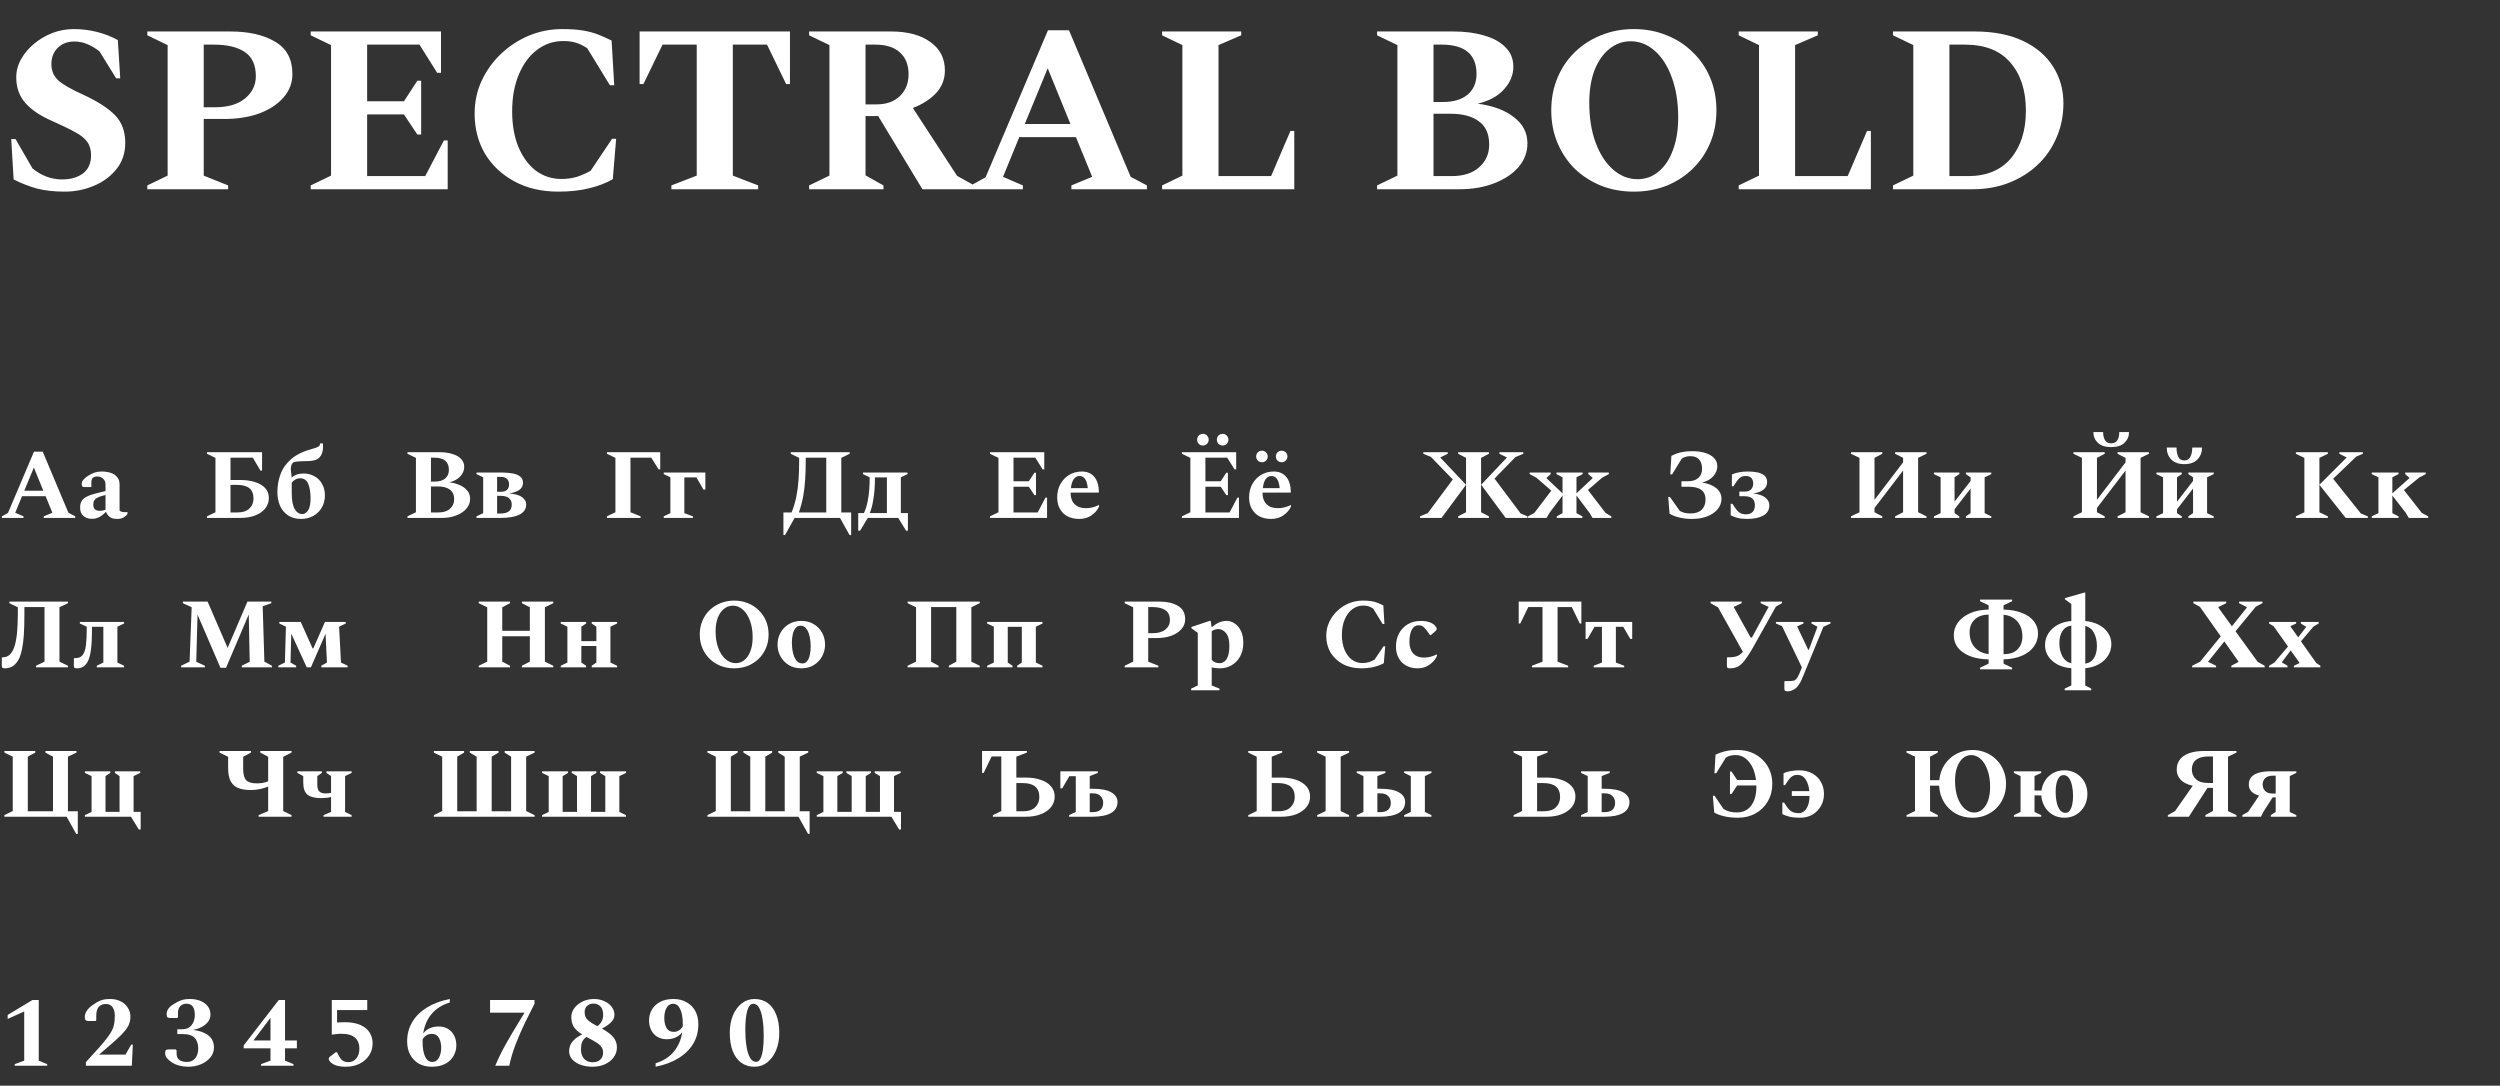 <svg width="502" height="218" viewBox="0 0 502 218" fill="none" xmlns="http://www.w3.org/2000/svg">
<rect x="0" y="0" width="502" height="218" fill="#333333" stroke="none"/>
<path d="M13.008 38.48C10.896 38.48 9.024 38.272 7.392 37.856C5.792 37.408 4.24 36.8 2.736 36.032L2.256 27.92H3.12L6.528 33.824C7.392 34.528 8.32 35.072 9.312 35.456C10.336 35.84 11.376 36.032 12.432 36.032C14.16 36.032 15.568 35.632 16.656 34.832C17.744 34 18.288 32.784 18.288 31.184C18.288 30.096 18.032 29.2 17.52 28.496C17.04 27.792 16.224 27.136 15.072 26.528C13.92 25.888 12.336 25.12 10.32 24.224C8.048 23.232 6.304 22.048 5.088 20.672C3.872 19.296 3.264 17.584 3.264 15.536C3.264 14.256 3.584 13.04 4.224 11.888C4.896 10.704 5.776 9.664 6.864 8.768C7.984 7.84 9.216 7.12 10.56 6.608C11.936 6.096 13.344 5.84 14.784 5.84C16.416 5.84 17.984 6.032 19.488 6.416C20.992 6.8 22.384 7.344 23.664 8.048L24.144 15.728H23.328L19.968 10.304C19.136 9.664 18.32 9.184 17.52 8.864C16.752 8.512 15.872 8.336 14.88 8.336C13.568 8.336 12.48 8.752 11.616 9.584C10.752 10.416 10.32 11.52 10.32 12.896C10.32 14.208 10.784 15.296 11.712 16.16C12.672 16.992 14.32 17.936 16.656 18.992C19.568 20.336 21.712 21.712 23.088 23.12C24.464 24.528 25.152 26.384 25.152 28.688C25.152 30.736 24.56 32.496 23.376 33.968C22.192 35.44 20.672 36.56 18.816 37.328C16.96 38.096 15.024 38.48 13.008 38.48ZM29.581 38V37.232L33.661 35.264L33.661 9.056L29.581 7.088V6.32L46.189 6.32C49.965 6.32 52.989 7.008 55.261 8.384C57.565 9.728 58.717 11.888 58.717 14.864C58.717 16.656 58.109 18.24 56.893 19.616C55.709 20.96 54.093 22.016 52.045 22.784C49.997 23.52 47.661 23.888 45.037 23.888H40.909V35.264L45.805 37.232V38H29.581ZM40.909 8.96V21.536H43.213C45.773 21.536 47.773 20.944 49.213 19.76C50.653 18.576 51.373 17.088 51.373 15.296C51.373 13.056 50.637 11.44 49.165 10.448C47.693 9.456 45.613 8.96 42.925 8.96H40.909ZM62.393 38V37.232L66.473 35.264V9.056L62.393 7.088V6.32L88.553 6.32V14.624H87.785L84.233 8.96L73.721 8.96V20.336L81.113 20.336L83.801 16.208H84.569V27.008H83.801L81.113 22.976L73.721 22.976V35.36H85.385L89.129 28.208H89.897V38L62.393 38ZM112.105 38.48C108.745 38.48 105.801 37.792 103.273 36.416C100.745 35.04 98.777 33.184 97.369 30.848C95.993 28.48 95.305 25.808 95.305 22.832C95.305 20.432 95.785 18.208 96.745 16.16C97.705 14.112 99.001 12.32 100.633 10.784C102.297 9.216 104.169 8 106.249 7.136C108.361 6.272 110.569 5.84 112.873 5.84C114.569 5.84 115.977 5.936 117.097 6.128C118.217 6.32 119.225 6.592 120.121 6.944C121.017 7.296 121.913 7.696 122.809 8.144L123.337 17.12H122.473L117.913 9.68C117.113 9.168 116.361 8.8 115.657 8.576C114.953 8.352 114.105 8.24 113.113 8.24C111.161 8.24 109.401 8.832 107.833 10.016C106.297 11.168 105.081 12.816 104.185 14.96C103.289 17.072 102.841 19.536 102.841 22.352C102.841 25.136 103.273 27.552 104.137 29.6C105.001 31.616 106.169 33.184 107.641 34.304C109.145 35.392 110.825 35.936 112.681 35.936C113.865 35.936 114.921 35.792 115.849 35.504C116.809 35.184 117.721 34.784 118.585 34.304L122.905 27.872H123.721L123.049 35.984C121.737 36.752 120.153 37.36 118.297 37.808C116.473 38.256 114.409 38.48 112.105 38.48ZM134.815 38V37.232L139.903 35.264V8.96L133.039 8.96L129.199 16.88H128.431V6.32L158.623 6.32V16.88H157.855L154.015 8.96L147.151 8.96V35.264L152.239 37.232V38H134.815ZM162.471 38V37.232L166.551 35.264V9.056L162.471 7.088V6.32L178.887 6.32C182.247 6.32 184.887 7.024 186.807 8.432C188.759 9.808 189.735 11.712 189.735 14.144C189.735 15.904 189.143 17.424 187.959 18.704C186.775 19.952 185.223 20.944 183.303 21.68L192.183 35.312L195.639 37.232V38H185.223L176.343 23.312H173.799V35.216L177.399 37.232V38H162.471ZM175.719 8.96H173.799V20.96H176.007C177.991 20.96 179.559 20.4 180.711 19.28C181.863 18.16 182.439 16.704 182.439 14.912C182.439 13.024 181.863 11.568 180.711 10.544C179.591 9.488 177.927 8.96 175.719 8.96ZM194.975 38V37.232L197.903 35.6L210.431 6.08L214.655 6.08L227.039 35.504L230.303 37.232V38H215.135V37.232L219.311 35.504L216.047 27.536L204.671 27.536L201.407 35.504L205.391 37.232V38L194.975 38ZM205.775 24.896L214.943 24.896L210.383 13.712L205.775 24.896ZM233.346 38V37.232L237.426 35.264V9.056L233.346 7.088V6.32L249.234 6.32V7.088L244.674 9.056V35.36H255.234L259.122 26.288H259.89V38L233.346 38ZM276.518 38V37.232L280.598 35.264V9.056L276.518 7.088V6.32L291.878 6.32C294.182 6.32 296.23 6.592 298.022 7.136C299.846 7.648 301.27 8.432 302.294 9.488C303.35 10.512 303.878 11.824 303.878 13.424C303.878 15.056 303.254 16.56 302.006 17.936C300.79 19.312 299.03 20.272 296.726 20.816C299.83 21.232 302.262 22.144 304.022 23.552C305.814 24.928 306.71 26.672 306.71 28.784C306.71 30.544 306.118 32.128 304.934 33.536C303.75 34.912 302.118 36 300.038 36.8C297.99 37.6 295.654 38 293.03 38L276.518 38ZM289.478 8.96H287.846V20.48H289.766C291.878 20.48 293.526 19.984 294.71 18.992C295.894 17.968 296.486 16.592 296.486 14.864C296.486 10.928 294.15 8.96 289.478 8.96ZM291.158 22.832H287.846V35.36H291.494C293.862 35.36 295.702 34.768 297.014 33.584C298.358 32.4 299.03 30.88 299.03 29.024C299.03 26.912 298.342 25.36 296.966 24.368C295.622 23.344 293.686 22.832 291.158 22.832ZM328.053 38.48C325.685 38.48 323.493 38.08 321.477 37.28C319.461 36.448 317.701 35.312 316.197 33.872C314.725 32.4 313.573 30.672 312.741 28.688C311.909 26.704 311.493 24.528 311.493 22.16C311.493 19.792 311.909 17.616 312.741 15.632C313.573 13.648 314.725 11.936 316.197 10.496C317.701 9.024 319.461 7.888 321.477 7.088C323.493 6.256 325.685 5.84 328.053 5.84C330.453 5.84 332.661 6.256 334.677 7.088C336.693 7.888 338.437 9.024 339.909 10.496C341.413 11.936 342.581 13.648 343.413 15.632C344.245 17.616 344.661 19.792 344.661 22.16C344.661 24.528 344.245 26.704 343.413 28.688C342.581 30.672 341.413 32.4 339.909 33.872C338.437 35.312 336.693 36.448 334.677 37.28C332.661 38.08 330.453 38.48 328.053 38.48ZM328.821 35.984C330.421 35.984 331.829 35.472 333.045 34.448C334.293 33.424 335.253 31.984 335.925 30.128C336.629 28.272 336.981 26.096 336.981 23.6C336.981 20.528 336.549 17.84 335.685 15.536C334.853 13.232 333.717 11.456 332.277 10.208C330.837 8.928 329.221 8.288 327.429 8.288C325.829 8.288 324.405 8.8 323.157 9.824C321.909 10.816 320.917 12.24 320.181 14.096C319.477 15.952 319.125 18.128 319.125 20.624C319.125 23.696 319.557 26.384 320.421 28.688C321.285 30.992 322.453 32.784 323.925 34.064C325.397 35.344 327.029 35.984 328.821 35.984ZM349.128 38V37.232L353.208 35.264V9.056L349.128 7.088V6.32L365.016 6.32V7.088L360.456 9.056V35.36H371.016L374.904 26.288H375.672V38L349.128 38ZM380.112 38V37.232L384.192 35.264V9.056L380.112 7.088V6.32L396.48 6.32C400.288 6.32 403.52 6.944 406.176 8.192C408.832 9.44 410.848 11.152 412.224 13.328C413.632 15.504 414.336 17.968 414.336 20.72C414.336 23.216 413.872 25.52 412.944 27.632C412.048 29.744 410.784 31.568 409.152 33.104C407.52 34.64 405.6 35.84 403.392 36.704C401.184 37.568 398.768 38 396.144 38H380.112ZM394.512 8.96L391.44 8.96V35.36H395.184C398.896 35.36 401.76 34.176 403.776 31.808C405.792 29.408 406.8 26.208 406.8 22.208C406.8 18.176 405.76 14.96 403.68 12.56C401.632 10.16 398.576 8.96 394.512 8.96Z" fill="white"/>
<path d="M0.38 104L0.38 103.68L1.6 103L6.82 90.7H8.58L13.74 102.96L15.1 103.68V104H8.78V103.68L10.52 102.96L9.16 99.64H4.42L3.06 102.96L4.72 103.68V104H0.38ZM4.88 98.54H8.7L6.8 93.88L4.88 98.54ZM18.43 104.18C17.777 104.18 17.217 103.987 16.75 103.6C16.284 103.2 16.064 102.627 16.09 101.88C16.09 101.4 16.183 100.993 16.37 100.66C16.557 100.313 16.884 100.013 17.35 99.76C17.817 99.507 18.47 99.273 19.31 99.06L21.19 98.6V97.36C21.19 96.853 21.037 96.447 20.73 96.14C20.424 95.833 20.03 95.68 19.55 95.68C19.123 95.68 18.817 95.773 18.63 95.96C18.444 96.147 18.35 96.427 18.35 96.8V97.72L18.27 97.8H16.95C16.75 97.8 16.61 97.753 16.53 97.66C16.45 97.567 16.41 97.407 16.41 97.18C16.41 96.887 16.523 96.6 16.75 96.32C16.99 96.04 17.303 95.78 17.69 95.54C18.17 95.233 18.617 95.013 19.03 94.88C19.457 94.747 19.917 94.68 20.41 94.68C21.064 94.68 21.663 94.767 22.21 94.94C22.757 95.113 23.19 95.393 23.51 95.78C23.843 96.153 24.01 96.64 24.01 97.24V102.52C24.224 102.733 24.544 102.84 24.97 102.84H25.55L25.61 102.9V103.18C25.463 103.433 25.21 103.667 24.85 103.88C24.503 104.093 24.05 104.2 23.49 104.2C22.93 104.2 22.47 104.087 22.11 103.86C21.764 103.62 21.497 103.28 21.31 102.84H21.19C20.857 103.213 20.457 103.533 19.99 103.8C19.523 104.053 19.003 104.18 18.43 104.18ZM18.73 101.32C18.73 101.747 18.843 102.067 19.07 102.28C19.31 102.48 19.637 102.58 20.05 102.58C20.41 102.58 20.79 102.5 21.19 102.34V99.4C20.523 99.547 20.01 99.707 19.65 99.88C19.303 100.053 19.064 100.253 18.93 100.48C18.797 100.707 18.73 100.987 18.73 101.32ZM48.204 104H41.564V103.68L43.264 102.86V91.94L41.564 91.12V90.8L52.624 90.8V94.5H52.304L50.764 91.9L46.284 91.9V96.38H48.204C49.337 96.38 50.337 96.52 51.204 96.8C52.07 97.067 52.75 97.467 53.244 98C53.737 98.533 53.984 99.2 53.984 100C53.984 100.813 53.737 101.52 53.244 102.12C52.75 102.72 52.07 103.187 51.204 103.52C50.337 103.84 49.337 104 48.204 104ZM47.544 97.36H46.284V102.9H47.684C48.724 102.9 49.517 102.64 50.064 102.12C50.624 101.6 50.904 100.927 50.904 100.1C50.904 99.153 50.624 98.46 50.064 98.02C49.504 97.58 48.664 97.36 47.544 97.36ZM64.28 89.04H64.78L64.86 89.12V89.82C64.86 90.66 64.633 91.327 64.18 91.82C63.74 92.3 63.013 92.553 62 92.58C61.373 92.593 60.873 92.607 60.5 92.62C60.14 92.633 59.853 92.653 59.64 92.68C59.427 92.693 59.247 92.72 59.1 92.76C58.687 92.893 58.453 93.307 58.4 94C58.387 94.2 58.4 94.447 58.44 94.74C58.493 95.02 58.533 95.4 58.56 95.88C58.84 95.64 59.173 95.447 59.56 95.3C59.96 95.153 60.433 95.08 60.98 95.08C61.767 95.08 62.48 95.26 63.12 95.62C63.773 95.967 64.287 96.473 64.66 97.14C65.047 97.793 65.24 98.58 65.24 99.5C65.24 100.447 65.02 101.273 64.58 101.98C64.153 102.687 63.58 103.233 62.86 103.62C62.153 104.007 61.367 104.2 60.5 104.2C59.42 104.2 58.527 103.96 57.82 103.48C57.113 103 56.58 102.353 56.22 101.54C55.873 100.727 55.7 99.82 55.7 98.82C55.7 97.527 55.913 96.313 56.34 95.18C56.767 94.033 57.487 93.027 58.5 92.16C59.527 91.28 60.92 90.607 62.68 90.14C63.347 89.953 63.78 89.793 63.98 89.66C64.18 89.513 64.28 89.307 64.28 89.04ZM58.58 99C58.58 100.44 58.773 101.507 59.16 102.2C59.56 102.88 60.073 103.22 60.7 103.22C61.14 103.22 61.527 102.98 61.86 102.5C62.193 102.02 62.36 101.187 62.36 100C62.36 98.827 62.2 97.873 61.88 97.14C61.573 96.407 61.04 96.04 60.28 96.04C59.92 96.04 59.6 96.12 59.32 96.28C59.04 96.44 58.793 96.653 58.58 96.92V99ZM81.817 104V103.68L83.517 102.86V91.94L81.817 91.12V90.8H88.218C89.177 90.8 90.031 90.913 90.778 91.14C91.537 91.353 92.131 91.68 92.558 92.12C92.998 92.547 93.218 93.093 93.218 93.76C93.218 94.44 92.957 95.067 92.438 95.64C91.931 96.213 91.198 96.613 90.237 96.84C91.531 97.013 92.544 97.393 93.278 97.98C94.024 98.553 94.397 99.28 94.397 100.16C94.397 100.893 94.151 101.553 93.657 102.14C93.164 102.713 92.484 103.167 91.618 103.5C90.764 103.833 89.791 104 88.698 104H81.817ZM87.218 91.9H86.537V96.7H87.338C88.218 96.7 88.904 96.493 89.397 96.08C89.891 95.653 90.138 95.08 90.138 94.36C90.138 92.72 89.164 91.9 87.218 91.9ZM87.918 97.68H86.537V102.9H88.058C89.044 102.9 89.811 102.653 90.358 102.16C90.918 101.667 91.198 101.033 91.198 100.26C91.198 99.38 90.911 98.733 90.338 98.32C89.778 97.893 88.971 97.68 87.918 97.68ZM97.019 95.84L95.679 95.2V94.88H100.679C101.492 94.88 102.225 94.94 102.879 95.06C103.532 95.167 104.052 95.373 104.439 95.68C104.825 95.973 105.019 96.4 105.019 96.96C105.019 97.533 104.779 98 104.299 98.36C103.819 98.707 103.132 98.947 102.239 99.08C103.479 99.187 104.359 99.447 104.879 99.86C105.399 100.26 105.659 100.74 105.659 101.3C105.659 102.193 105.219 102.867 104.339 103.32C103.459 103.773 102.185 104 100.519 104H95.679V103.68L97.019 103.04V95.84ZM100.559 95.76H99.819V98.76H100.499C101.645 98.76 102.219 98.26 102.219 97.26C102.219 96.807 102.085 96.447 101.819 96.18C101.552 95.9 101.132 95.76 100.559 95.76ZM100.479 99.56H99.819V103.12H100.399C101.225 103.12 101.825 102.967 102.199 102.66C102.572 102.353 102.759 101.913 102.759 101.34C102.759 100.793 102.579 100.36 102.219 100.04C101.859 99.72 101.279 99.56 100.479 99.56ZM121.876 104V103.68L123.576 102.86V91.94L121.876 91.12V90.8L132.576 90.8V94.26H132.256L130.776 91.9L126.596 91.9V102.86L128.636 103.68V104H121.876ZM134.616 95.84L133.276 95.2V94.88H141.636V98.3H141.256L139.836 95.86H137.416V103.04L139.136 103.68V104H133.276V103.68L134.616 103.04V95.84ZM158.792 91.12V90.8H170.612V91.12L168.932 91.94V102.9H170.912V107.44H170.592L168.672 104H159.552L157.632 107.44H157.312V102.9H158.952C159.379 101.833 159.699 100.76 159.912 99.68C160.126 98.6 160.272 97.467 160.352 96.28C160.432 95.093 160.472 93.82 160.472 92.46V91.94L158.792 91.12ZM165.912 102.9V91.9H161.792V92.44C161.792 93.84 161.752 95.133 161.672 96.32C161.606 97.493 161.472 98.62 161.272 99.7C161.072 100.767 160.786 101.833 160.412 102.9H165.912ZM173.47 103.02C173.804 102.34 174.05 101.58 174.21 100.74C174.384 99.887 174.497 99.053 174.55 98.24C174.604 97.413 174.63 96.707 174.63 96.12V95.84L173.29 95.2V94.88H182.23V95.2L180.89 95.84V103.02H182.31V106.56H181.93L180.37 104H174.25L172.71 106.56H172.33V103.02H173.47ZM178.09 103.02V95.86H175.69V96.12C175.69 96.72 175.664 97.433 175.61 98.26C175.557 99.073 175.45 99.9 175.29 100.74C175.144 101.58 174.93 102.34 174.65 103.02H178.09ZM198.79 104V103.68L200.49 102.86V91.94L198.79 91.12V90.8H209.69V94.26H209.37L207.89 91.9H203.51V96.64H206.59L207.71 94.92H208.03V99.42H207.71L206.59 97.74H203.51V102.9H208.37L209.93 99.92H210.25V104H198.79ZM216.723 104.2C215.35 104.2 214.263 103.807 213.463 103.02C212.677 102.22 212.283 101.167 212.283 99.86C212.283 98.847 212.503 97.953 212.943 97.18C213.383 96.393 213.977 95.78 214.723 95.34C215.47 94.9 216.303 94.68 217.223 94.68C218.303 94.68 219.143 95.04 219.743 95.76C220.343 96.48 220.65 97.5 220.663 98.82L220.583 98.92H214.983V99.02C214.983 99.58 215.09 100.093 215.303 100.56C215.517 101.013 215.85 101.373 216.303 101.64C216.77 101.907 217.37 102.04 218.103 102.04C218.49 102.04 218.89 101.993 219.303 101.9C219.73 101.807 220.17 101.647 220.623 101.42H220.683V101.74C220.35 102.447 219.837 103.033 219.143 103.5C218.463 103.967 217.657 104.2 216.723 104.2ZM216.763 95.58C216.297 95.58 215.91 95.793 215.603 96.22C215.31 96.647 215.123 97.247 215.043 98.02H218.423C218.33 97.1 218.137 96.467 217.843 96.12C217.563 95.76 217.203 95.58 216.763 95.58ZM237.325 104V103.68L239.025 102.86V91.94L237.325 91.12V90.8H248.225V94.26H247.905L246.425 91.9H242.045V96.64H245.125L246.245 94.92H246.565V99.42H246.245L245.125 97.74H242.045V102.9H246.905L248.465 99.92H248.785V104H237.325ZM241.545 89.46C241.212 89.46 240.932 89.347 240.705 89.12C240.492 88.893 240.385 88.62 240.385 88.3C240.385 87.967 240.492 87.687 240.705 87.46C240.932 87.233 241.212 87.12 241.545 87.12C241.879 87.12 242.152 87.233 242.365 87.46C242.592 87.687 242.705 87.967 242.705 88.3C242.705 88.62 242.592 88.893 242.365 89.12C242.152 89.347 241.879 89.46 241.545 89.46ZM245.505 89.46C245.172 89.46 244.892 89.347 244.665 89.12C244.452 88.893 244.345 88.62 244.345 88.3C244.345 87.967 244.452 87.687 244.665 87.46C244.892 87.233 245.172 87.12 245.505 87.12C245.839 87.12 246.112 87.233 246.325 87.46C246.552 87.687 246.665 87.967 246.665 88.3C246.665 88.62 246.552 88.893 246.325 89.12C246.112 89.347 245.839 89.46 245.505 89.46ZM255.259 104.2C253.885 104.2 252.799 103.807 251.999 103.02C251.212 102.22 250.819 101.167 250.819 99.86C250.819 98.847 251.039 97.953 251.479 97.18C251.919 96.393 252.512 95.78 253.259 95.34C254.005 94.9 254.839 94.68 255.759 94.68C256.839 94.68 257.679 95.04 258.279 95.76C258.879 96.48 259.185 97.5 259.199 98.82L259.119 98.92H253.519V99.02C253.519 99.58 253.625 100.093 253.839 100.56C254.052 101.013 254.385 101.373 254.839 101.64C255.305 101.907 255.905 102.04 256.639 102.04C257.025 102.04 257.425 101.993 257.839 101.9C258.265 101.807 258.705 101.647 259.159 101.42H259.219V101.74C258.885 102.447 258.372 103.033 257.679 103.5C256.999 103.967 256.192 104.2 255.259 104.2ZM255.299 95.58C254.832 95.58 254.445 95.793 254.139 96.22C253.845 96.647 253.659 97.247 253.579 98.02H256.959C256.865 97.1 256.672 96.467 256.379 96.12C256.099 95.76 255.739 95.58 255.299 95.58ZM253.399 92.82C253.065 92.82 252.785 92.707 252.559 92.48C252.345 92.253 252.239 91.98 252.239 91.66C252.239 91.34 252.345 91.067 252.559 90.84C252.785 90.613 253.065 90.5 253.399 90.5C253.732 90.5 254.005 90.613 254.219 90.84C254.445 91.067 254.559 91.34 254.559 91.66C254.559 91.98 254.445 92.253 254.219 92.48C254.005 92.707 253.732 92.82 253.399 92.82ZM257.359 92.82C257.025 92.82 256.745 92.707 256.519 92.48C256.305 92.253 256.199 91.98 256.199 91.66C256.199 91.34 256.305 91.067 256.519 90.84C256.745 90.613 257.025 90.5 257.359 90.5C257.692 90.5 257.965 90.613 258.179 90.84C258.405 91.067 258.519 91.34 258.519 91.66C258.519 91.98 258.405 92.253 258.179 92.48C257.965 92.707 257.692 92.82 257.359 92.82ZM292.8 104V103.68L294.38 102.86V91.94L292.8 91.12V90.8H298.98V91.12L297.4 91.94V102.86L298.98 103.68V104L292.8 104ZM297.42 97.34L302.6 91.86L301.08 91.12V90.8H305.88V91.12L304.3 91.78L300.1 96.1L305.34 103.1L306.72 103.68V104H302.34L297.42 97.34ZM294.38 97.34L289.46 104H285.14V103.68L286.7 103.04L291.72 96.28L287.32 91.74L285.8 91.12V90.8H290.7V91.12L289.2 91.86L294.38 97.34ZM310.537 104H306.837V103.68L308.097 103L311.497 98.52L308.477 95.9L307.157 95.2V94.88H311.377V95.2L310.557 95.92V96.04L313.757 99.06V95.84L312.537 95.2V94.88H317.797V95.2L316.557 95.84V99.06L319.777 96.04V95.92L318.937 95.2V94.88H323.057V95.2L321.737 95.9L318.857 98.38L322.397 103L323.557 103.68V104H319.777L319.157 102.96L316.557 99.5V103.04L317.737 103.68V104H312.597V103.68L313.757 103.04V99.5L311.157 102.96L310.537 104ZM339.914 90.6C340.82 90.6 341.647 90.713 342.394 90.94C343.14 91.167 343.734 91.507 344.174 91.96C344.614 92.413 344.834 92.973 344.834 93.64C344.834 94.347 344.567 95.007 344.034 95.62C343.514 96.22 342.76 96.647 341.774 96.9C342.987 97.073 343.94 97.447 344.634 98.02C345.327 98.593 345.674 99.3 345.674 100.14C345.674 100.927 345.42 101.627 344.914 102.24C344.407 102.853 343.707 103.333 342.814 103.68C341.934 104.027 340.92 104.2 339.774 104.2C338.827 104.2 337.974 104.107 337.214 103.92C336.454 103.733 335.8 103.48 335.254 103.16L334.974 99.78H335.314L337.314 102.6C337.62 102.76 337.94 102.887 338.274 102.98C338.62 103.06 339.027 103.1 339.494 103.1C340.44 103.1 341.174 102.853 341.694 102.36C342.214 101.853 342.474 101.167 342.474 100.3C342.474 98.593 341.354 97.74 339.114 97.74H337.634V96.64H338.914C339.82 96.64 340.52 96.42 341.014 95.98C341.52 95.54 341.774 94.927 341.774 94.14C341.774 93.34 341.58 92.72 341.194 92.28C340.807 91.827 340.22 91.6 339.434 91.6C338.754 91.6 338.174 91.767 337.694 92.1L335.754 95.26H335.394L335.614 91.54C336 91.34 336.387 91.173 336.774 91.04C337.16 90.893 337.607 90.787 338.114 90.72C338.62 90.64 339.22 90.6 339.914 90.6ZM350.603 103.28C351.149 103.28 351.583 103.127 351.903 102.82C352.223 102.5 352.383 102.047 352.383 101.46C352.383 100.247 351.689 99.64 350.303 99.64H349.263V98.72H350.323C350.923 98.72 351.356 98.567 351.623 98.26C351.903 97.953 352.043 97.567 352.043 97.1C352.043 96.647 351.923 96.28 351.683 96C351.456 95.72 351.069 95.58 350.523 95.58C350.096 95.58 349.749 95.673 349.483 95.86C349.216 96.047 348.949 96.333 348.683 96.72L348.063 97.66H347.763V95.28C348.629 94.88 349.709 94.68 351.003 94.68C351.616 94.68 352.216 94.733 352.803 94.84C353.389 94.947 353.876 95.153 354.263 95.46C354.649 95.767 354.843 96.22 354.843 96.82C354.843 97.42 354.596 97.92 354.103 98.32C353.623 98.707 352.929 98.967 352.023 99.1C353.116 99.207 353.929 99.473 354.463 99.9C355.009 100.313 355.283 100.84 355.283 101.48C355.283 102.4 354.869 103.087 354.043 103.54C353.229 103.98 352.163 104.2 350.843 104.2C350.056 104.2 349.416 104.133 348.923 104C348.443 103.867 347.976 103.693 347.523 103.48V101.16H347.882L348.363 101.9C348.683 102.393 349.009 102.747 349.343 102.96C349.676 103.173 350.096 103.28 350.603 103.28ZM371.681 104V103.68L373.381 102.86V91.94L371.681 91.12V90.8H377.961V91.12L376.401 91.94V100.36L382.141 92.84V91.94L380.541 91.12V90.8H386.841V91.12L385.161 91.94V102.86L386.841 103.68V104H380.541V103.68L382.141 102.86V94.48L376.401 102V102.86L377.961 103.68V104H371.681ZM389.675 95.84L388.335 95.2V94.88H393.435V95.2L392.475 95.84V100.74L395.695 96.58V95.84L394.755 95.2V94.88H399.855V95.2L398.515 95.84V103.04L399.855 103.68V104H394.755V103.68L395.695 103.04V98.1L392.475 102.26V103.04L393.435 103.68V104H388.335V103.68L389.675 103.04V95.84ZM416.349 104V103.68L418.049 102.86V91.94L416.349 91.12V90.8H422.629V91.12L421.069 91.94V100.36L426.809 92.84V91.94L425.209 91.12V90.8H431.509V91.12L429.829 91.94V102.86L431.509 103.68V104H425.209V103.68L426.809 102.86V94.48L421.069 102V102.86L422.629 103.68V104H416.349ZM423.929 89.78C422.755 89.78 421.862 89.493 421.249 88.92C420.649 88.333 420.349 87.613 420.349 86.76H422.309C422.309 87.427 422.435 87.973 422.689 88.4C422.942 88.813 423.355 89.02 423.929 89.02C424.502 89.02 424.915 88.813 425.169 88.4C425.422 87.973 425.549 87.427 425.549 86.76H427.509C427.509 87.613 427.202 88.333 426.589 88.92C425.989 89.493 425.102 89.78 423.929 89.78ZM434.343 95.84L433.003 95.2V94.88H438.103V95.2L437.143 95.84V100.74L440.363 96.58V95.84L439.423 95.2V94.88H444.523V95.2L443.183 95.84V103.04L444.523 103.68V104H439.423V103.68L440.363 103.04V98.1L437.143 102.26V103.04L438.103 103.68V104H433.003V103.68L434.343 103.04V95.84ZM435.083 89.86H437.043C437.043 90.633 437.163 91.26 437.403 91.74C437.656 92.22 438.063 92.46 438.623 92.46C439.169 92.46 439.569 92.22 439.823 91.74C440.076 91.26 440.203 90.633 440.203 89.86H442.163C442.163 90.833 441.856 91.633 441.243 92.26C440.643 92.887 439.769 93.2 438.623 93.2C437.476 93.2 436.596 92.887 435.983 92.26C435.383 91.633 435.083 90.833 435.083 89.86ZM461.017 104V103.68L462.717 102.86V91.94L461.017 91.12V90.8H467.437V91.12L465.737 91.94V102.86L467.437 103.68V104H461.017ZM465.737 97.34L471.217 91.86L469.737 91.12V90.8H474.457V91.12L473.137 91.68L468.497 96.14L474.057 103.1L475.457 103.68V104L471.017 104L465.737 97.34ZM483.685 104L483.065 102.96L480.385 99.5V103.04L481.625 103.68V104H476.245V103.68L477.585 103.04V95.84L476.245 95.2V94.88L481.625 94.88V95.2L480.385 95.84V99.06L483.785 96.04V95.92L482.965 95.2V94.88H487.085V95.2L485.765 95.9L482.705 98.4L486.305 103L487.585 103.68V104H483.685ZM7.24 134V133.68L8.94 132.86L8.94 121.9H4.9V123.28C4.9 124.987 4.86 126.413 4.78 127.56C4.7 128.693 4.58 129.62 4.42 130.34C4.273 131.047 4.107 131.62 3.92 132.06C3.627 132.673 3.313 133.133 2.98 133.44C2.647 133.747 2.307 133.947 1.96 134.04C1.627 134.147 1.32 134.2 1.04 134.2C0.747 134.2 0.56 134.16 0.48 134.08C0.4 134 0.36 133.847 0.36 133.62L0.36 132.08L0.46 131.98H0.64C1.64 131.98 2.38 131.3 2.86 129.94C3.34 128.58 3.58 126.373 3.58 123.32L3.58 121.94L1.88 121.12L1.88 120.8H13.64V121.12L11.94 121.94L11.94 132.86L13.64 133.68V134H7.24ZM18.472 126.44C18.472 127.96 18.405 129.273 18.272 130.38C18.139 131.487 17.905 132.333 17.572 132.92C17.305 133.387 16.992 133.72 16.632 133.92C16.272 134.107 15.892 134.2 15.492 134.2C15.199 134.2 15.012 134.16 14.932 134.08C14.866 134 14.832 133.847 14.832 133.62L14.832 132.24L14.932 132.14H15.212C15.839 132.14 16.305 131.927 16.612 131.5C16.932 131.06 17.145 130.42 17.252 129.58C17.359 128.74 17.412 127.693 17.412 126.44V125.84L16.032 125.2V124.88H24.912V125.2L23.572 125.84V133.04L24.912 133.68V134H19.432V133.68L20.752 133.04V125.86H18.472V126.44ZM36.367 134V133.68L38.067 132.86L38.487 121.94L36.727 121.12V120.8H41.687L45.707 130.1L49.687 120.8H54.487V121.12L52.747 121.74L53.087 132.86L54.607 133.68V134H48.547V133.68L50.147 132.88L49.947 123.38L45.387 134.1H44.267L39.667 123.42L39.407 132.88L41.147 133.68V134H36.367ZM57.41 125.84L56.09 125.2V124.88H60.39L62.77 130.2H62.91L65.25 124.88L69.43 124.88V125.2L68.09 125.84L68.47 133.04L69.81 133.68V134H64.51V133.68L65.65 133.04L65.37 127.26L62.43 134H61.59L58.49 127.24L58.33 133.04L59.47 133.68V134H55.89V133.68L57.21 133.04L57.41 125.84ZM96.134 134V133.68L97.834 132.86L97.834 121.94L96.134 121.12V120.8H102.414V121.12L100.854 121.94V126.66H106.394V121.94L104.794 121.12V120.8L111.094 120.8V121.12L109.414 121.94L109.414 132.86L111.094 133.68V134L104.794 134V133.68L106.394 132.86V127.76H100.854V132.86L102.414 133.68V134H96.134ZM113.933 125.84L112.593 125.2V124.88H117.693V125.2L116.733 125.84L116.733 128.74H119.753L119.753 125.84L118.813 125.2V124.88H123.913V125.2L122.573 125.84L122.573 133.04L123.913 133.68V134H118.813V133.68L119.753 133.04V129.72H116.733V133.04L117.693 133.68V134H112.593V133.68L113.933 133.04L113.933 125.84ZM147.411 134.2C146.425 134.2 145.511 134.033 144.671 133.7C143.831 133.353 143.098 132.88 142.471 132.28C141.858 131.667 141.378 130.947 141.031 130.12C140.685 129.293 140.511 128.387 140.511 127.4C140.511 126.413 140.685 125.507 141.031 124.68C141.378 123.853 141.858 123.14 142.471 122.54C143.098 121.927 143.831 121.453 144.671 121.12C145.511 120.773 146.425 120.6 147.411 120.6C148.411 120.6 149.331 120.773 150.171 121.12C151.011 121.453 151.738 121.927 152.351 122.54C152.978 123.14 153.465 123.853 153.811 124.68C154.158 125.507 154.331 126.413 154.331 127.4C154.331 128.387 154.158 129.293 153.811 130.12C153.465 130.947 152.978 131.667 152.351 132.28C151.738 132.88 151.011 133.353 150.171 133.7C149.331 134.033 148.411 134.2 147.411 134.2ZM147.731 133.16C148.398 133.16 148.985 132.947 149.491 132.52C150.011 132.093 150.411 131.493 150.691 130.72C150.985 129.947 151.131 129.04 151.131 128C151.131 126.72 150.951 125.6 150.591 124.64C150.245 123.68 149.771 122.94 149.171 122.42C148.571 121.887 147.898 121.62 147.151 121.62C146.485 121.62 145.891 121.833 145.371 122.26C144.851 122.673 144.438 123.267 144.131 124.04C143.838 124.813 143.691 125.72 143.691 126.76C143.691 128.04 143.871 129.16 144.231 130.12C144.591 131.08 145.078 131.827 145.691 132.36C146.305 132.893 146.985 133.16 147.731 133.16ZM160.91 134.2C159.963 134.2 159.13 133.987 158.41 133.56C157.69 133.12 157.13 132.54 156.73 131.82C156.33 131.1 156.13 130.307 156.13 129.44C156.13 128.56 156.33 127.76 156.73 127.04C157.13 126.32 157.69 125.747 158.41 125.32C159.13 124.893 159.963 124.68 160.91 124.68C161.856 124.68 162.683 124.893 163.39 125.32C164.11 125.747 164.67 126.32 165.07 127.04C165.47 127.76 165.67 128.56 165.67 129.44C165.67 130.307 165.47 131.1 165.07 131.82C164.67 132.54 164.11 133.12 163.39 133.56C162.683 133.987 161.856 134.2 160.91 134.2ZM161.13 133.22C161.516 133.22 161.83 133.067 162.07 132.76C162.323 132.44 162.503 132.02 162.61 131.5C162.73 130.98 162.79 130.427 162.79 129.84C162.79 129.12 162.716 128.44 162.57 127.8C162.436 127.16 162.216 126.64 161.91 126.24C161.616 125.84 161.223 125.64 160.73 125.64C160.33 125.64 160.003 125.8 159.75 126.12C159.496 126.427 159.31 126.84 159.19 127.36C159.07 127.867 159.01 128.42 159.01 129.02C159.01 129.753 159.083 130.44 159.23 131.08C159.376 131.707 159.603 132.22 159.91 132.62C160.23 133.02 160.636 133.22 161.13 133.22ZM182.247 134V133.68L183.947 132.86V121.94L182.247 121.12V120.8H196.727V121.12L195.047 121.94V132.86L196.727 133.68V134H190.527V133.68L192.027 132.86V121.9H186.967V132.86L188.467 133.68V134H182.247ZM199.558 125.84L198.218 125.2V124.88H209.338V125.2L207.998 125.84V133.04L209.338 133.68V134H204.238V133.68L205.178 133.04V125.86H202.358V133.04L203.318 133.68V134H198.218V133.68L199.558 133.04V125.84ZM225.841 134V133.68L227.541 132.86V121.94L225.841 121.12V120.8H232.761C234.334 120.8 235.594 121.087 236.541 121.66C237.501 122.22 237.981 123.12 237.981 124.36C237.981 125.107 237.728 125.767 237.221 126.34C236.728 126.9 236.054 127.34 235.201 127.66C234.348 127.967 233.374 128.12 232.281 128.12H230.561V132.86L232.601 133.68V134H225.841ZM230.561 121.9V127.14H231.521C232.588 127.14 233.421 126.893 234.021 126.4C234.621 125.907 234.921 125.287 234.921 124.54C234.921 123.607 234.614 122.933 234.001 122.52C233.388 122.107 232.521 121.9 231.401 121.9H230.561ZM239.175 138.6V138.28L240.515 137.64V127.08L239.235 126.14V125.9L242.875 124.68L243.115 124.68L243.275 125.9H243.395C243.888 125.473 244.361 125.167 244.815 124.98C245.281 124.78 245.781 124.68 246.315 124.68C246.901 124.68 247.448 124.86 247.955 125.22C248.475 125.567 248.888 126.067 249.195 126.72C249.501 127.373 249.655 128.153 249.655 129.06C249.655 130.127 249.441 131.047 249.015 131.82C248.588 132.58 248.021 133.167 247.315 133.58C246.608 133.993 245.841 134.2 245.015 134.2C244.708 134.2 244.408 134.187 244.115 134.16C243.835 134.133 243.568 134.08 243.315 134V137.64L244.875 138.28V138.6L239.175 138.6ZM244.655 126.32C244.415 126.32 244.188 126.353 243.975 126.42C243.775 126.487 243.555 126.587 243.315 126.72V132.5C243.701 132.94 244.228 133.16 244.895 133.16C245.215 133.16 245.521 133.06 245.815 132.86C246.121 132.66 246.368 132.307 246.555 131.8C246.755 131.293 246.855 130.573 246.855 129.64C246.855 128.493 246.628 127.653 246.175 127.12C245.721 126.587 245.215 126.32 244.655 126.32ZM273.312 134.2C271.912 134.2 270.685 133.913 269.632 133.34C268.579 132.767 267.759 131.993 267.172 131.02C266.599 130.033 266.312 128.92 266.312 127.68C266.312 126.68 266.512 125.753 266.912 124.9C267.312 124.047 267.852 123.3 268.532 122.66C269.225 122.007 270.005 121.5 270.872 121.14C271.752 120.78 272.672 120.6 273.632 120.6C274.339 120.6 274.925 120.64 275.392 120.72C275.859 120.8 276.279 120.913 276.652 121.06C277.025 121.207 277.399 121.373 277.772 121.56L277.992 125.3H277.632L275.732 122.2C275.399 121.987 275.085 121.833 274.792 121.74C274.499 121.647 274.145 121.6 273.732 121.6C272.919 121.6 272.185 121.847 271.532 122.34C270.892 122.82 270.385 123.507 270.012 124.4C269.639 125.28 269.452 126.307 269.452 127.48C269.452 128.64 269.632 129.647 269.992 130.5C270.352 131.34 270.839 131.993 271.452 132.46C272.079 132.913 272.779 133.14 273.552 133.14C274.045 133.14 274.485 133.08 274.872 132.96C275.272 132.827 275.652 132.66 276.012 132.46L277.812 129.78H278.152L277.872 133.16C277.325 133.48 276.665 133.733 275.892 133.92C275.132 134.107 274.272 134.2 273.312 134.2ZM284.631 134.2C283.777 134.2 283.024 134.02 282.371 133.66C281.717 133.3 281.211 132.793 280.851 132.14C280.491 131.487 280.311 130.727 280.311 129.86C280.311 128.847 280.517 127.953 280.931 127.18C281.357 126.393 281.944 125.78 282.691 125.34C283.451 124.9 284.331 124.68 285.331 124.68C285.957 124.68 286.524 124.767 287.031 124.94C287.537 125.113 287.917 125.353 288.171 125.66C288.384 125.913 288.491 126.113 288.491 126.26C288.491 126.42 288.404 126.58 288.231 126.74L287.291 127.54L287.151 127.54L286.451 126.56C286.224 126.253 285.997 126.013 285.771 125.84C285.544 125.653 285.244 125.56 284.871 125.56C284.257 125.56 283.791 125.867 283.471 126.48C283.164 127.08 283.011 127.887 283.011 128.9C283.011 129.473 283.111 130 283.311 130.48C283.511 130.96 283.824 131.34 284.251 131.62C284.691 131.9 285.257 132.04 285.951 132.04C286.324 132.04 286.724 131.993 287.151 131.9C287.577 131.807 288.017 131.647 288.471 131.42H288.531V131.74C288.197 132.447 287.691 133.033 287.011 133.5C286.344 133.967 285.551 134.2 284.631 134.2ZM307.618 134V133.68L309.738 132.86V121.9H306.878L305.278 125.2H304.958V120.8H317.538V125.2H317.218L315.618 121.9H312.758V132.86L314.878 133.68V134H307.618ZM318.387 128.3V124.88H327.747V128.3H327.367L325.947 125.86H324.467V133.04L326.147 133.68V134H320.007V133.68L321.667 133.04V125.86H320.187L318.767 128.3H318.387ZM350.245 132.72C349.712 133.36 349.225 133.767 348.785 133.94C348.345 134.113 347.899 134.2 347.445 134.2C347.139 134.2 346.945 134.16 346.865 134.08C346.799 134 346.765 133.847 346.765 133.62V132.08L346.885 131.98H347.265C347.905 131.98 348.425 131.9 348.825 131.74C349.225 131.58 349.605 131.293 349.965 130.88L344.985 121.96L343.485 121.12V120.8H349.725V121.12L348.125 121.88L351.525 128.02H351.785L355.145 121.86L353.545 121.12V120.8H357.825V121.12L356.605 121.8L352.205 129.66C352.032 129.98 351.825 130.34 351.585 130.74C351.359 131.127 351.119 131.5 350.865 131.86C350.625 132.22 350.419 132.507 350.245 132.72ZM358.984 138.82C358.678 138.82 358.484 138.773 358.404 138.68C358.338 138.6 358.304 138.453 358.304 138.24V136.86L358.404 136.76H359.304C359.638 136.76 359.911 136.733 360.124 136.68C360.351 136.64 360.551 136.513 360.724 136.3C360.911 136.1 361.104 135.76 361.304 135.28L361.824 134.02L357.844 125.74L356.604 125.2V124.88H362.124V125.2L360.884 125.78V125.84L363.084 130.46H363.224L364.924 125.92V125.84L363.744 125.2V124.88H367.564V125.2L366.144 125.86L362.144 135.58C362.024 135.887 361.918 136.14 361.824 136.34C361.744 136.553 361.651 136.753 361.544 136.94C361.438 137.14 361.284 137.38 361.084 137.66C360.818 138.047 360.484 138.333 360.084 138.52C359.698 138.72 359.331 138.82 358.984 138.82ZM397.596 134.4V134.08L399.316 133.26V132.4C397.849 132.373 396.589 132.153 395.536 131.74C394.496 131.313 393.696 130.747 393.136 130.04C392.589 129.32 392.316 128.507 392.316 127.6C392.316 126.653 392.589 125.793 393.136 125.02C393.696 124.247 394.496 123.627 395.536 123.16C396.589 122.68 397.849 122.427 399.316 122.4V121.54L397.596 120.72V120.4H404.036V120.72L402.316 121.54V122.4C403.796 122.44 405.049 122.673 406.076 123.1C407.116 123.513 407.903 124.08 408.436 124.8C408.969 125.507 409.236 126.307 409.236 127.2C409.236 128.147 408.969 129.007 408.436 129.78C407.903 130.553 407.116 131.173 406.076 131.64C405.049 132.107 403.796 132.36 402.316 132.4V133.26L404.036 134.08V134.4H397.596ZM399.316 123.42C398.129 123.42 397.196 123.747 396.516 124.4C395.836 125.053 395.496 125.907 395.496 126.96C395.496 128.213 395.843 129.227 396.536 130C397.243 130.773 398.169 131.22 399.316 131.34V123.42ZM406.096 127.8C406.096 126.56 405.756 125.553 405.076 124.78C404.409 124.007 403.489 123.56 402.316 123.44V131.36C403.569 131.36 404.509 131.033 405.136 130.38C405.776 129.713 406.096 128.853 406.096 127.8ZM414.581 138.6V138.28L415.921 137.64V134.18C414.881 134.1 413.961 133.853 413.161 133.44C412.375 133.013 411.755 132.467 411.301 131.8C410.861 131.133 410.641 130.387 410.641 129.56C410.641 128.693 410.861 127.907 411.301 127.2C411.755 126.493 412.375 125.92 413.161 125.48C413.961 125.04 414.881 124.78 415.921 124.7V121.28L414.641 120.34V120.1L418.481 119H418.721V124.7C419.748 124.793 420.655 125.047 421.441 125.46C422.228 125.873 422.841 126.413 423.281 127.08C423.735 127.747 423.961 128.493 423.961 129.32C423.961 130.187 423.735 130.973 423.281 131.68C422.841 132.373 422.228 132.94 421.441 133.38C420.655 133.82 419.748 134.087 418.721 134.18V137.64L419.921 138.28V138.6H414.581ZM413.521 129.14C413.521 130.153 413.721 131.033 414.121 131.78C414.521 132.513 415.121 132.987 415.921 133.2V125.62C415.121 125.727 414.521 126.1 414.121 126.74C413.721 127.367 413.521 128.167 413.521 129.14ZM421.061 129.72C421.061 128.707 420.868 127.833 420.481 127.1C420.108 126.367 419.521 125.893 418.721 125.68V133.26C419.508 133.14 420.095 132.76 420.481 132.12C420.868 131.467 421.061 130.667 421.061 129.72ZM440.188 134V133.68L441.768 132.88L445.928 127.78L441.748 121.86L440.428 121.12V120.8H447.028V121.12L445.448 121.9V122L448.168 125.76L451.168 122V121.92L449.608 121.12V120.8H454.308V121.12L452.968 121.82L448.888 126.76L453.328 132.88L454.748 133.68V134H448.048V133.68L449.488 132.92V132.84L446.648 128.8L443.428 132.82L443.388 132.9L444.988 133.68V134H440.188ZM455.633 134V133.68L456.673 133.06L459.433 129.82L456.533 125.74L455.633 125.2V124.88H461.073V125.2L459.953 125.72V125.84L461.473 127.98L463.033 125.96V125.84L462.013 125.2V124.88L465.593 124.88V125.2L464.533 125.82L462.033 128.78L465.113 133.14L465.933 133.68V134L460.613 134V133.68L461.713 133.16V133.04L459.973 130.6L458.233 132.92V133.04L459.333 133.68V134H455.633ZM13.38 164H0.88V163.68L2.56 162.86L2.56 151.94L0.88 151.12L0.88 150.8H7.08V151.12L5.58 151.94L5.58 162.9H10.64L10.64 151.94L9.12 151.12V150.8H15.36V151.12L13.64 151.94L13.64 162.9H15.62L15.62 167.44H15.3L13.38 164ZM18.386 163.04L18.386 155.84L17.046 155.2V154.88H22.146V155.2L21.186 155.84L21.186 163.02H24.006L24.006 155.84L23.066 155.2V154.88H28.166V155.2L26.826 155.84L26.826 163.02H28.246V166.56H27.866L26.306 164H17.046V163.68L18.386 163.04ZM51.928 164V163.68L53.848 162.86V157.94C53.395 158.14 52.861 158.307 52.248 158.44C51.648 158.573 50.995 158.64 50.288 158.64C49.368 158.64 48.568 158.513 47.888 158.26C47.221 158.007 46.708 157.56 46.348 156.92C45.988 156.28 45.808 155.387 45.808 154.24V151.96L44.088 151.12V150.8H50.388V151.12L48.828 151.96V154.36C48.828 155.48 49.035 156.253 49.448 156.68C49.861 157.093 50.562 157.3 51.548 157.3C51.922 157.3 52.308 157.273 52.708 157.22C53.108 157.153 53.488 157.04 53.848 156.88V151.96L52.268 151.12V150.8H58.548V151.12L56.868 151.96V162.86L58.548 163.68V164H51.928ZM60.894 157.16V155.84L59.714 155.2V154.88H64.634V155.2L63.714 155.84V157.58C63.714 158.233 63.854 158.687 64.134 158.94C64.414 159.193 64.82 159.32 65.354 159.32C65.754 159.32 66.127 159.28 66.474 159.2V155.84L65.554 155.2V154.88H70.614V155.2L69.294 155.84V163.04L70.614 163.68V164H64.974V163.68L66.474 163.04V160.04C65.874 160.187 65.207 160.26 64.474 160.26C63.247 160.26 62.34 160.033 61.754 159.58C61.18 159.113 60.894 158.307 60.894 157.16ZM93.191 150.8V151.12L91.811 151.94V162.9H95.71V151.94L94.331 151.12V150.8H100.11V151.12L98.731 151.94V162.9H102.63V151.94L101.33 151.12V150.8H107.35V151.12L105.65 151.94V162.86L107.35 163.68V164H87.111V163.68L88.79 162.86V151.94L87.111 151.12V150.8H93.191ZM110.183 163.04V155.84L108.843 155.2V154.88H114.063V155.2L112.983 155.84V163.02H115.863V155.84L114.803 155.2V154.88H119.743V155.2L118.683 155.84V163.02H121.543V155.84L120.483 155.2V154.88H125.703V155.2L124.363 155.84V163.04L125.703 163.68V164H108.843V163.68L110.183 163.04ZM148.132 150.8V151.12L146.752 151.94V162.9H150.652V151.94L149.272 151.12V150.8H155.052V151.12L153.672 151.94V162.9H157.572V151.94L156.272 151.12V150.8H162.292V151.12L160.592 151.94V162.9H162.572V167.44H162.252L160.332 164H142.052V163.68L143.732 162.86V151.94L142.052 151.12V150.8H148.132ZM165.339 163.04V155.84L163.999 155.2V154.88H169.219V155.2L168.139 155.84V163.02H171.019V155.84L169.959 155.2V154.88H174.899V155.2L173.839 155.84V163.02H176.699V155.84L175.639 155.2V154.88H180.859V155.2L179.519 155.84V163.02H180.919V166.56H180.539L178.999 164H163.999V163.68L165.339 163.04ZM206.001 164H199.361V163.68L201.061 162.86V151.9H199.121L197.521 155.2H197.201V150.8H206.201V151.12L204.081 151.94V156.14H206.001C207.147 156.14 208.154 156.293 209.021 156.6C209.887 156.893 210.561 157.327 211.041 157.9C211.534 158.473 211.781 159.153 211.781 159.94C211.781 160.753 211.534 161.467 211.041 162.08C210.547 162.68 209.867 163.153 209.001 163.5C208.134 163.833 207.134 164 206.001 164ZM205.341 157.24H204.081V162.9H205.481C206.521 162.9 207.314 162.633 207.861 162.1C208.421 161.553 208.701 160.867 208.701 160.04C208.701 158.173 207.581 157.24 205.341 157.24ZM219.339 158.38C221.085 158.38 222.365 158.627 223.179 159.12C223.992 159.613 224.399 160.247 224.399 161.02C224.399 162.02 223.959 162.767 223.079 163.26C222.199 163.753 220.932 164 219.279 164H214.679V163.68L216.019 163.04V155.86H214.719L213.299 158.3H212.919V154.88H220.439V155.2L218.819 155.84V158.38H219.339ZM219.419 159.3H218.819V163.08H219.379C220.085 163.08 220.619 162.92 220.979 162.6C221.339 162.267 221.519 161.807 221.519 161.22C221.519 160.647 221.339 160.187 220.979 159.84C220.632 159.48 220.112 159.3 219.419 159.3ZM257.286 164H250.646V163.68L252.346 162.86V151.94L250.646 151.12V150.8H257.466V151.12L255.366 151.94V156.14H257.286C258.419 156.14 259.419 156.293 260.286 156.6C261.152 156.893 261.832 157.327 262.326 157.9C262.819 158.473 263.066 159.153 263.066 159.94C263.066 160.753 262.819 161.467 262.326 162.08C261.832 162.68 261.152 163.153 260.286 163.5C259.419 163.833 258.419 164 257.286 164ZM256.626 157.24H255.366V162.9H256.766C257.806 162.9 258.599 162.633 259.146 162.1C259.706 161.553 259.986 160.867 259.986 160.04C259.986 158.173 258.866 157.24 256.626 157.24ZM264.486 164V163.68L266.186 162.86V151.94L264.486 151.12V150.8H270.906V151.12L269.206 151.94V162.86L270.906 163.68V164H264.486ZM286.116 155.84V163.04L287.436 163.68V164H281.956V163.68L283.296 163.04V155.84L281.956 155.2V154.88H287.436V155.2L286.116 155.84ZM277.096 158.38C278.843 158.38 280.123 158.627 280.936 159.12C281.75 159.613 282.156 160.247 282.156 161.02C282.156 162.02 281.716 162.767 280.836 163.26C279.97 163.753 278.703 164 277.036 164H272.436V163.68L273.776 163.04V155.84L272.436 155.2V154.88H278.196V155.2L276.576 155.84V158.38H277.096ZM277.176 159.3H276.576V163.08H277.136C277.843 163.08 278.376 162.92 278.736 162.6C279.096 162.267 279.276 161.807 279.276 161.22C279.276 160.647 279.096 160.187 278.736 159.84C278.39 159.48 277.87 159.3 277.176 159.3ZM310.567 164H303.927V163.68L305.627 162.86V151.94L303.927 151.12V150.8H310.747V151.12L308.647 151.94V156.14H310.567C311.7 156.14 312.7 156.293 313.567 156.6C314.434 156.893 315.114 157.327 315.607 157.9C316.1 158.473 316.347 159.153 316.347 159.94C316.347 160.753 316.1 161.467 315.607 162.08C315.114 162.68 314.434 163.153 313.567 163.5C312.7 163.833 311.7 164 310.567 164ZM309.907 157.24H308.647V162.9H310.047C311.087 162.9 311.88 162.633 312.427 162.1C312.987 161.553 313.267 160.867 313.267 160.04C313.267 158.173 312.147 157.24 309.907 157.24ZM322.135 158.38C323.882 158.38 325.162 158.627 325.975 159.12C326.789 159.613 327.195 160.247 327.195 161.02C327.195 162.02 326.755 162.767 325.875 163.26C325.009 163.753 323.742 164 322.075 164H317.475V163.68L318.815 163.04V155.84L317.475 155.2V154.88H323.235V155.2L321.615 155.84V158.38H322.135ZM322.215 159.3H321.615V163.08H322.175C322.882 163.08 323.415 162.92 323.775 162.6C324.135 162.267 324.315 161.807 324.315 161.22C324.315 160.647 324.135 160.187 323.775 159.84C323.429 159.48 322.909 159.3 322.215 159.3ZM348.719 163.14C349.972 163.14 350.945 162.68 351.639 161.76C352.332 160.827 352.679 159.573 352.679 158C352.679 157.907 352.679 157.813 352.679 157.72H348.819L347.699 159.42H347.379V154.92H347.699L348.819 156.62H352.599C352.412 155.087 351.945 153.873 351.199 152.98C350.465 152.073 349.565 151.62 348.499 151.62C348.112 151.62 347.765 151.66 347.459 151.74C347.165 151.807 346.865 151.933 346.559 152.12L344.619 155.26H344.259L344.479 151.54C345.052 151.26 345.679 151.033 346.359 150.86C347.039 150.687 347.905 150.6 348.959 150.6C349.959 150.6 350.879 150.773 351.719 151.12C352.559 151.453 353.285 151.927 353.899 152.54C354.525 153.14 355.012 153.853 355.359 154.68C355.705 155.507 355.879 156.413 355.879 157.4C355.879 158.707 355.579 159.873 354.979 160.9C354.392 161.927 353.579 162.733 352.539 163.32C351.499 163.907 350.305 164.2 348.959 164.2C347.985 164.2 347.085 164.107 346.259 163.92C345.445 163.733 344.765 163.48 344.219 163.16L343.939 159.78H344.279L346.079 162.44C346.439 162.653 346.832 162.827 347.259 162.96C347.699 163.08 348.185 163.14 348.719 163.14ZM359.795 159.82V158.86H363.315C363.222 157.9 362.975 157.12 362.575 156.52C362.189 155.907 361.635 155.6 360.915 155.6C360.515 155.6 360.169 155.693 359.875 155.88C359.595 156.053 359.322 156.333 359.055 156.72L358.435 157.66H358.135V155.28C358.549 155.067 359.049 154.913 359.635 154.82C360.235 154.727 360.762 154.68 361.215 154.68C362.282 154.68 363.189 154.893 363.935 155.32C364.695 155.747 365.269 156.32 365.655 157.04C366.055 157.76 366.255 158.56 366.255 159.44C366.255 160.307 366.055 161.1 365.655 161.82C365.255 162.54 364.695 163.12 363.975 163.56C363.255 163.987 362.422 164.2 361.475 164.2C360.595 164.2 359.895 164.133 359.375 164C358.855 163.88 358.362 163.707 357.895 163.48V161.16H358.255L358.735 161.9C359.069 162.393 359.415 162.747 359.775 162.96C360.135 163.173 360.595 163.28 361.155 163.28C361.649 163.28 362.055 163.12 362.375 162.8C362.709 162.467 362.955 162.04 363.115 161.52C363.275 160.987 363.355 160.427 363.355 159.84V159.82H359.795ZM382.833 164V163.68L384.533 162.86V151.94L382.833 151.12V150.8H389.113V151.12L387.553 151.94V156.66H389.413C389.52 155.487 389.873 154.447 390.473 153.54C391.086 152.62 391.873 151.9 392.833 151.38C393.806 150.86 394.886 150.6 396.073 150.6C397.033 150.6 397.92 150.773 398.733 151.12C399.56 151.453 400.273 151.927 400.873 152.54C401.486 153.14 401.96 153.853 402.293 154.68C402.64 155.507 402.813 156.413 402.813 157.4C402.813 158.387 402.64 159.293 402.293 160.12C401.96 160.947 401.486 161.667 400.873 162.28C400.273 162.88 399.56 163.353 398.733 163.7C397.92 164.033 397.033 164.2 396.073 164.2C394.833 164.2 393.72 163.927 392.733 163.38C391.746 162.82 390.953 162.053 390.353 161.08C389.766 160.107 389.44 159 389.373 157.76H387.553V162.86L389.113 163.68V164H382.833ZM396.413 163.16C397.04 163.16 397.593 162.947 398.073 162.52C398.566 162.093 398.946 161.493 399.213 160.72C399.48 159.947 399.613 159.04 399.613 158C399.613 156.72 399.44 155.6 399.093 154.64C398.76 153.68 398.306 152.94 397.733 152.42C397.16 151.887 396.52 151.62 395.813 151.62C395.186 151.62 394.626 151.833 394.133 152.26C393.653 152.673 393.273 153.267 392.993 154.04C392.713 154.813 392.573 155.72 392.573 156.76C392.573 158.04 392.74 159.16 393.073 160.12C393.42 161.08 393.886 161.827 394.473 162.36C395.06 162.893 395.706 163.16 396.413 163.16ZM405.73 155.84L404.39 155.2V154.88H409.87V155.2L408.53 155.84V158.74H409.93C410.036 157.98 410.29 157.293 410.69 156.68C411.103 156.067 411.636 155.58 412.29 155.22C412.943 154.86 413.69 154.68 414.53 154.68C415.436 154.68 416.236 154.893 416.93 155.32C417.636 155.747 418.183 156.32 418.57 157.04C418.956 157.76 419.15 158.56 419.15 159.44C419.15 160.307 418.956 161.1 418.57 161.82C418.183 162.54 417.636 163.12 416.93 163.56C416.236 163.987 415.436 164.2 414.53 164.2C413.65 164.2 412.87 164 412.19 163.6C411.51 163.2 410.97 162.66 410.57 161.98C410.17 161.3 409.943 160.547 409.89 159.72H408.53V163.04L409.87 163.68V164H404.39V163.68L405.73 163.04V155.84ZM414.75 163.22C415.11 163.22 415.396 163.067 415.61 162.76C415.836 162.44 416.003 162.02 416.11 161.5C416.216 160.98 416.27 160.427 416.27 159.84C416.27 159.12 416.203 158.44 416.07 157.8C415.936 157.16 415.73 156.64 415.45 156.24C415.17 155.84 414.803 155.64 414.35 155.64C413.99 155.64 413.69 155.8 413.45 156.12C413.223 156.427 413.05 156.84 412.93 157.36C412.823 157.867 412.77 158.42 412.77 159.02C412.77 159.753 412.836 160.44 412.97 161.08C413.116 161.707 413.33 162.22 413.61 162.62C413.903 163.02 414.283 163.22 414.75 163.22ZM439.524 164H435.304V163.68L436.744 162.88L440.304 157.78C439.184 157.527 438.364 157.113 437.844 156.54C437.337 155.953 437.084 155.287 437.084 154.54C437.084 153.353 437.557 152.433 438.504 151.78C439.464 151.127 440.844 150.8 442.644 150.8H449.084V151.12L447.384 151.94V162.86L449.084 163.68V164H442.824V163.68L444.364 162.84V158.2H443.264L439.524 164ZM443.344 157.22H444.364V151.9H443.424C442.357 151.9 441.537 152.127 440.964 152.58C440.404 153.033 440.124 153.673 440.124 154.5C440.124 155.3 440.397 155.953 440.944 156.46C441.49 156.967 442.29 157.22 443.344 157.22ZM455.981 164V163.68L456.961 163.04V160.12H456.341L454.521 162.96L454.001 164H450.261V163.68L451.441 163L453.641 159.74C453.001 159.593 452.494 159.333 452.121 158.96C451.748 158.573 451.561 158.1 451.561 157.54C451.561 156.887 451.748 156.367 452.121 155.98C452.494 155.593 453.001 155.313 453.641 155.14C454.294 154.967 455.041 154.88 455.881 154.88H461.101V155.2L459.781 155.84V163.04L461.101 163.68V164H455.981ZM456.281 159.34H456.961V155.76H456.361C455.694 155.76 455.188 155.927 454.841 156.26C454.508 156.593 454.341 157.013 454.341 157.52C454.341 158.013 454.501 158.44 454.821 158.8C455.141 159.16 455.628 159.34 456.281 159.34Z" fill="white"/>
<path d="M2.96 214V213.68L4.86 212.98L4.86 203.1L1.54 204.6L1.54 203.8L6.52 200.8H7.78L7.78 212.98L9.48 213.68V214H2.96ZM17.251 214V213.26C18.331 212.087 19.224 211.107 19.931 210.32C20.638 209.52 21.198 208.84 21.611 208.28C22.038 207.72 22.351 207.22 22.551 206.78C22.764 206.327 22.898 205.88 22.951 205.44C23.018 204.987 23.051 204.467 23.051 203.88C23.051 203.24 22.904 202.7 22.611 202.26C22.318 201.82 21.871 201.6 21.271 201.6C20.631 201.6 20.144 201.8 19.811 202.2C19.491 202.6 19.331 203.167 19.331 203.9V204.84L19.191 205.02H17.831C17.564 205.02 17.364 204.973 17.231 204.88C17.098 204.787 17.031 204.553 17.031 204.18C17.031 203.793 17.151 203.407 17.391 203.02C17.631 202.62 18.031 202.22 18.591 201.82C19.111 201.433 19.624 201.133 20.131 200.92C20.638 200.707 21.304 200.6 22.131 200.6C22.931 200.6 23.638 200.76 24.251 201.08C24.864 201.387 25.338 201.813 25.671 202.36C26.018 202.893 26.191 203.487 26.191 204.14C26.191 204.553 26.138 204.94 26.031 205.3C25.938 205.66 25.764 206.033 25.511 206.42C25.258 206.793 24.898 207.227 24.431 207.72C23.964 208.2 23.358 208.767 22.611 209.42C21.878 210.073 20.971 210.853 19.891 211.76H25.191L26.351 209.76H26.671L26.471 214H17.251ZM37.762 214.2C37.188 214.2 36.608 214.127 36.022 213.98C35.449 213.833 34.928 213.607 34.462 213.3C34.089 213.047 33.775 212.773 33.522 212.48C33.282 212.173 33.162 211.84 33.162 211.48C33.162 211.133 33.222 210.92 33.342 210.84C33.475 210.76 33.675 210.72 33.942 210.72H35.262L35.462 210.92V211.62C35.462 212.167 35.648 212.573 36.022 212.84C36.395 213.107 36.895 213.24 37.522 213.24C38.269 213.24 38.835 212.987 39.222 212.48C39.608 211.973 39.802 211.333 39.802 210.56C39.802 209.627 39.562 208.907 39.082 208.4C38.615 207.893 37.809 207.64 36.662 207.64H35.602V206.68H36.602C37.402 206.68 38.022 206.407 38.462 205.86C38.902 205.3 39.122 204.62 39.122 203.82C39.122 202.3 38.555 201.54 37.422 201.54C36.955 201.54 36.555 201.7 36.222 202.02C35.902 202.327 35.742 202.773 35.742 203.36V204.24L35.582 204.42H34.242C33.989 204.42 33.795 204.38 33.662 204.3C33.529 204.207 33.462 203.987 33.462 203.64C33.462 202.88 33.902 202.227 34.782 201.68C35.355 201.307 35.882 201.033 36.362 200.86C36.855 200.687 37.455 200.6 38.162 200.6C38.935 200.6 39.629 200.727 40.242 200.98C40.868 201.233 41.362 201.593 41.722 202.06C42.082 202.527 42.262 203.087 42.262 203.74C42.262 204.273 42.102 204.747 41.782 205.16C41.475 205.573 41.055 205.92 40.522 206.2C40.002 206.48 39.408 206.68 38.742 206.8C40.075 206.96 41.108 207.333 41.842 207.92C42.589 208.493 42.962 209.307 42.962 210.36C42.962 211.107 42.715 211.773 42.222 212.36C41.742 212.933 41.108 213.387 40.322 213.72C39.535 214.04 38.682 214.2 37.762 214.2ZM52.413 214V213.68L54.313 212.98V210.5H48.933V209.92L55.973 200.8H57.233V208.92H59.613V210.5H57.233V212.98L58.933 213.68V214H52.413ZM50.893 208.92H54.313V204.38L50.893 208.92ZM69.424 214.2C68.65 214.2 67.984 214.107 67.424 213.92C66.877 213.72 66.457 213.427 66.164 213.04C66.057 212.893 66.004 212.76 66.004 212.64C66.004 212.453 66.124 212.273 66.364 212.1L67.404 211.3H67.684L67.904 211.76C68.13 212.24 68.397 212.613 68.704 212.88C69.01 213.147 69.43 213.28 69.964 213.28C70.604 213.28 71.13 213.033 71.544 212.54C71.957 212.047 72.164 211.387 72.164 210.56C72.164 209.627 71.877 208.9 71.304 208.38C70.73 207.847 69.804 207.58 68.524 207.58C68.19 207.58 67.877 207.6 67.584 207.64C67.304 207.667 66.984 207.707 66.624 207.76V200.8H73.744V202.82H67.684V205.32C67.897 205.307 68.13 205.293 68.384 205.28C68.637 205.267 68.924 205.26 69.244 205.26C70.51 205.26 71.557 205.447 72.384 205.82C73.21 206.193 73.824 206.7 74.224 207.34C74.624 207.98 74.824 208.707 74.824 209.52C74.824 210.413 74.59 211.213 74.124 211.92C73.657 212.627 73.017 213.187 72.204 213.6C71.39 214 70.464 214.2 69.424 214.2ZM86.715 214.2C85.715 214.2 84.841 213.993 84.095 213.58C83.361 213.153 82.788 212.56 82.375 211.8C81.961 211.04 81.755 210.147 81.755 209.12C81.755 207.653 82.101 206.347 82.795 205.2C83.488 204.053 84.468 203.087 85.735 202.3C87.015 201.513 88.541 200.947 90.315 200.6V201.3C88.755 201.78 87.528 202.56 86.635 203.64C85.755 204.72 85.201 206.013 84.975 207.52C85.321 207.067 85.755 206.72 86.275 206.48C86.808 206.24 87.408 206.12 88.075 206.12C88.821 206.12 89.461 206.287 89.995 206.62C90.528 206.953 90.935 207.407 91.215 207.98C91.495 208.553 91.635 209.193 91.635 209.9C91.635 210.66 91.448 211.367 91.075 212.02C90.715 212.673 90.168 213.2 89.435 213.6C88.701 214 87.795 214.2 86.715 214.2ZM84.855 209.14C84.855 210.433 85.021 211.44 85.355 212.16C85.688 212.88 86.168 213.24 86.795 213.24C87.235 213.24 87.581 213.093 87.835 212.8C88.101 212.507 88.295 212.147 88.415 211.72C88.535 211.28 88.595 210.853 88.595 210.44C88.595 209.613 88.441 208.933 88.135 208.4C87.828 207.867 87.348 207.6 86.695 207.6C86.308 207.6 85.961 207.693 85.655 207.88C85.348 208.067 85.088 208.32 84.875 208.64C84.861 208.8 84.855 208.967 84.855 209.14ZM99.446 214C99.872 212.973 100.359 211.933 100.906 210.88C101.466 209.827 102.106 208.693 102.826 207.48C103.546 206.253 104.379 204.873 105.326 203.34H98.406V200.8H107.326V201.56C106.686 202.8 106.026 204.12 105.346 205.52C104.679 206.92 104.066 208.34 103.506 209.78C102.959 211.22 102.546 212.627 102.266 214H99.446ZM118.997 214.2C118.117 214.2 117.317 214.073 116.597 213.82C115.89 213.553 115.323 213.187 114.897 212.72C114.483 212.24 114.277 211.68 114.277 211.04C114.277 210.667 114.35 210.293 114.497 209.92C114.643 209.547 114.903 209.173 115.277 208.8C115.65 208.427 116.19 208.067 116.897 207.72C116.07 207.2 115.497 206.673 115.177 206.14C114.87 205.593 114.717 204.953 114.717 204.22C114.717 203.567 114.923 202.967 115.337 202.42C115.763 201.86 116.317 201.42 116.997 201.1C117.69 200.767 118.443 200.6 119.257 200.6C120.017 200.6 120.703 200.74 121.317 201.02C121.943 201.287 122.443 201.667 122.817 202.16C123.19 202.64 123.377 203.187 123.377 203.8C123.377 204.347 123.143 204.847 122.677 205.3C122.21 205.753 121.61 206.167 120.877 206.54C121.943 207.127 122.71 207.713 123.177 208.3C123.643 208.873 123.877 209.547 123.877 210.32C123.877 211.067 123.657 211.733 123.217 212.32C122.79 212.907 122.21 213.367 121.477 213.7C120.743 214.033 119.917 214.2 118.997 214.2ZM117.397 203.24C117.397 203.56 117.45 203.867 117.557 204.16C117.677 204.44 117.917 204.733 118.277 205.04C118.65 205.333 119.21 205.673 119.957 206.06C120.303 205.807 120.583 205.493 120.797 205.12C121.01 204.733 121.117 204.293 121.117 203.8C121.117 203.027 120.93 202.453 120.557 202.08C120.197 201.707 119.737 201.52 119.177 201.52C118.657 201.52 118.23 201.673 117.897 201.98C117.563 202.287 117.397 202.707 117.397 203.24ZM116.657 210.74C116.657 211.527 116.87 212.153 117.297 212.62C117.737 213.073 118.29 213.3 118.957 213.3C119.65 213.3 120.177 213.127 120.537 212.78C120.91 212.42 121.097 211.953 121.097 211.38C121.097 210.94 120.997 210.573 120.797 210.28C120.61 209.973 120.277 209.667 119.797 209.36C119.317 209.053 118.65 208.68 117.797 208.24L117.757 208.22C117.33 208.513 117.037 208.867 116.877 209.28C116.73 209.68 116.657 210.167 116.657 210.74ZM131.648 214.2V213.5C133.208 213.02 134.428 212.24 135.308 211.16C136.201 210.08 136.761 208.787 136.988 207.28C136.641 207.733 136.201 208.08 135.668 208.32C135.148 208.56 134.554 208.68 133.888 208.68C133.141 208.68 132.501 208.513 131.968 208.18C131.434 207.847 131.028 207.393 130.748 206.82C130.468 206.247 130.328 205.607 130.328 204.9C130.328 204.14 130.508 203.433 130.868 202.78C131.241 202.127 131.788 201.6 132.508 201.2C133.241 200.8 134.154 200.6 135.248 200.6C136.234 200.6 137.101 200.813 137.848 201.24C138.608 201.653 139.194 202.24 139.608 203C140.021 203.76 140.228 204.653 140.228 205.68C140.228 207.147 139.881 208.453 139.188 209.6C138.494 210.747 137.501 211.713 136.208 212.5C134.928 213.287 133.408 213.853 131.648 214.2ZM133.388 204.36C133.388 205.187 133.534 205.867 133.828 206.4C134.134 206.933 134.614 207.2 135.268 207.2C135.654 207.2 136.001 207.107 136.308 206.92C136.614 206.733 136.874 206.48 137.088 206.16C137.101 206 137.108 205.833 137.108 205.66C137.108 204.367 136.934 203.36 136.588 202.64C136.254 201.92 135.781 201.56 135.168 201.56C134.741 201.56 134.394 201.707 134.128 202C133.861 202.293 133.668 202.66 133.548 203.1C133.441 203.527 133.388 203.947 133.388 204.36ZM151.498 214.2C150.458 214.2 149.565 213.927 148.818 213.38C148.085 212.833 147.518 212.053 147.118 211.04C146.732 210.013 146.538 208.8 146.538 207.4C146.538 206.093 146.745 204.933 147.158 203.92C147.585 202.893 148.172 202.087 148.918 201.5C149.665 200.9 150.525 200.6 151.498 200.6C152.538 200.6 153.432 200.873 154.178 201.42C154.925 201.967 155.492 202.753 155.878 203.78C156.278 204.793 156.478 206 156.478 207.4C156.478 208.707 156.265 209.873 155.838 210.9C155.412 211.913 154.825 212.72 154.078 213.32C153.332 213.907 152.472 214.2 151.498 214.2ZM151.838 213.22C152.185 213.22 152.472 213 152.698 212.56C152.925 212.107 153.092 211.493 153.198 210.72C153.305 209.933 153.358 209.033 153.358 208.02C153.358 206.833 153.285 205.753 153.138 204.78C153.005 203.807 152.785 203.027 152.478 202.44C152.172 201.853 151.758 201.56 151.238 201.56C150.705 201.56 150.305 202.033 150.038 202.98C149.785 203.913 149.658 205.167 149.658 206.74C149.658 207.927 149.732 209.013 149.878 210C150.025 210.973 150.258 211.753 150.578 212.34C150.898 212.927 151.318 213.22 151.838 213.22Z" fill="white"/>
</svg>

